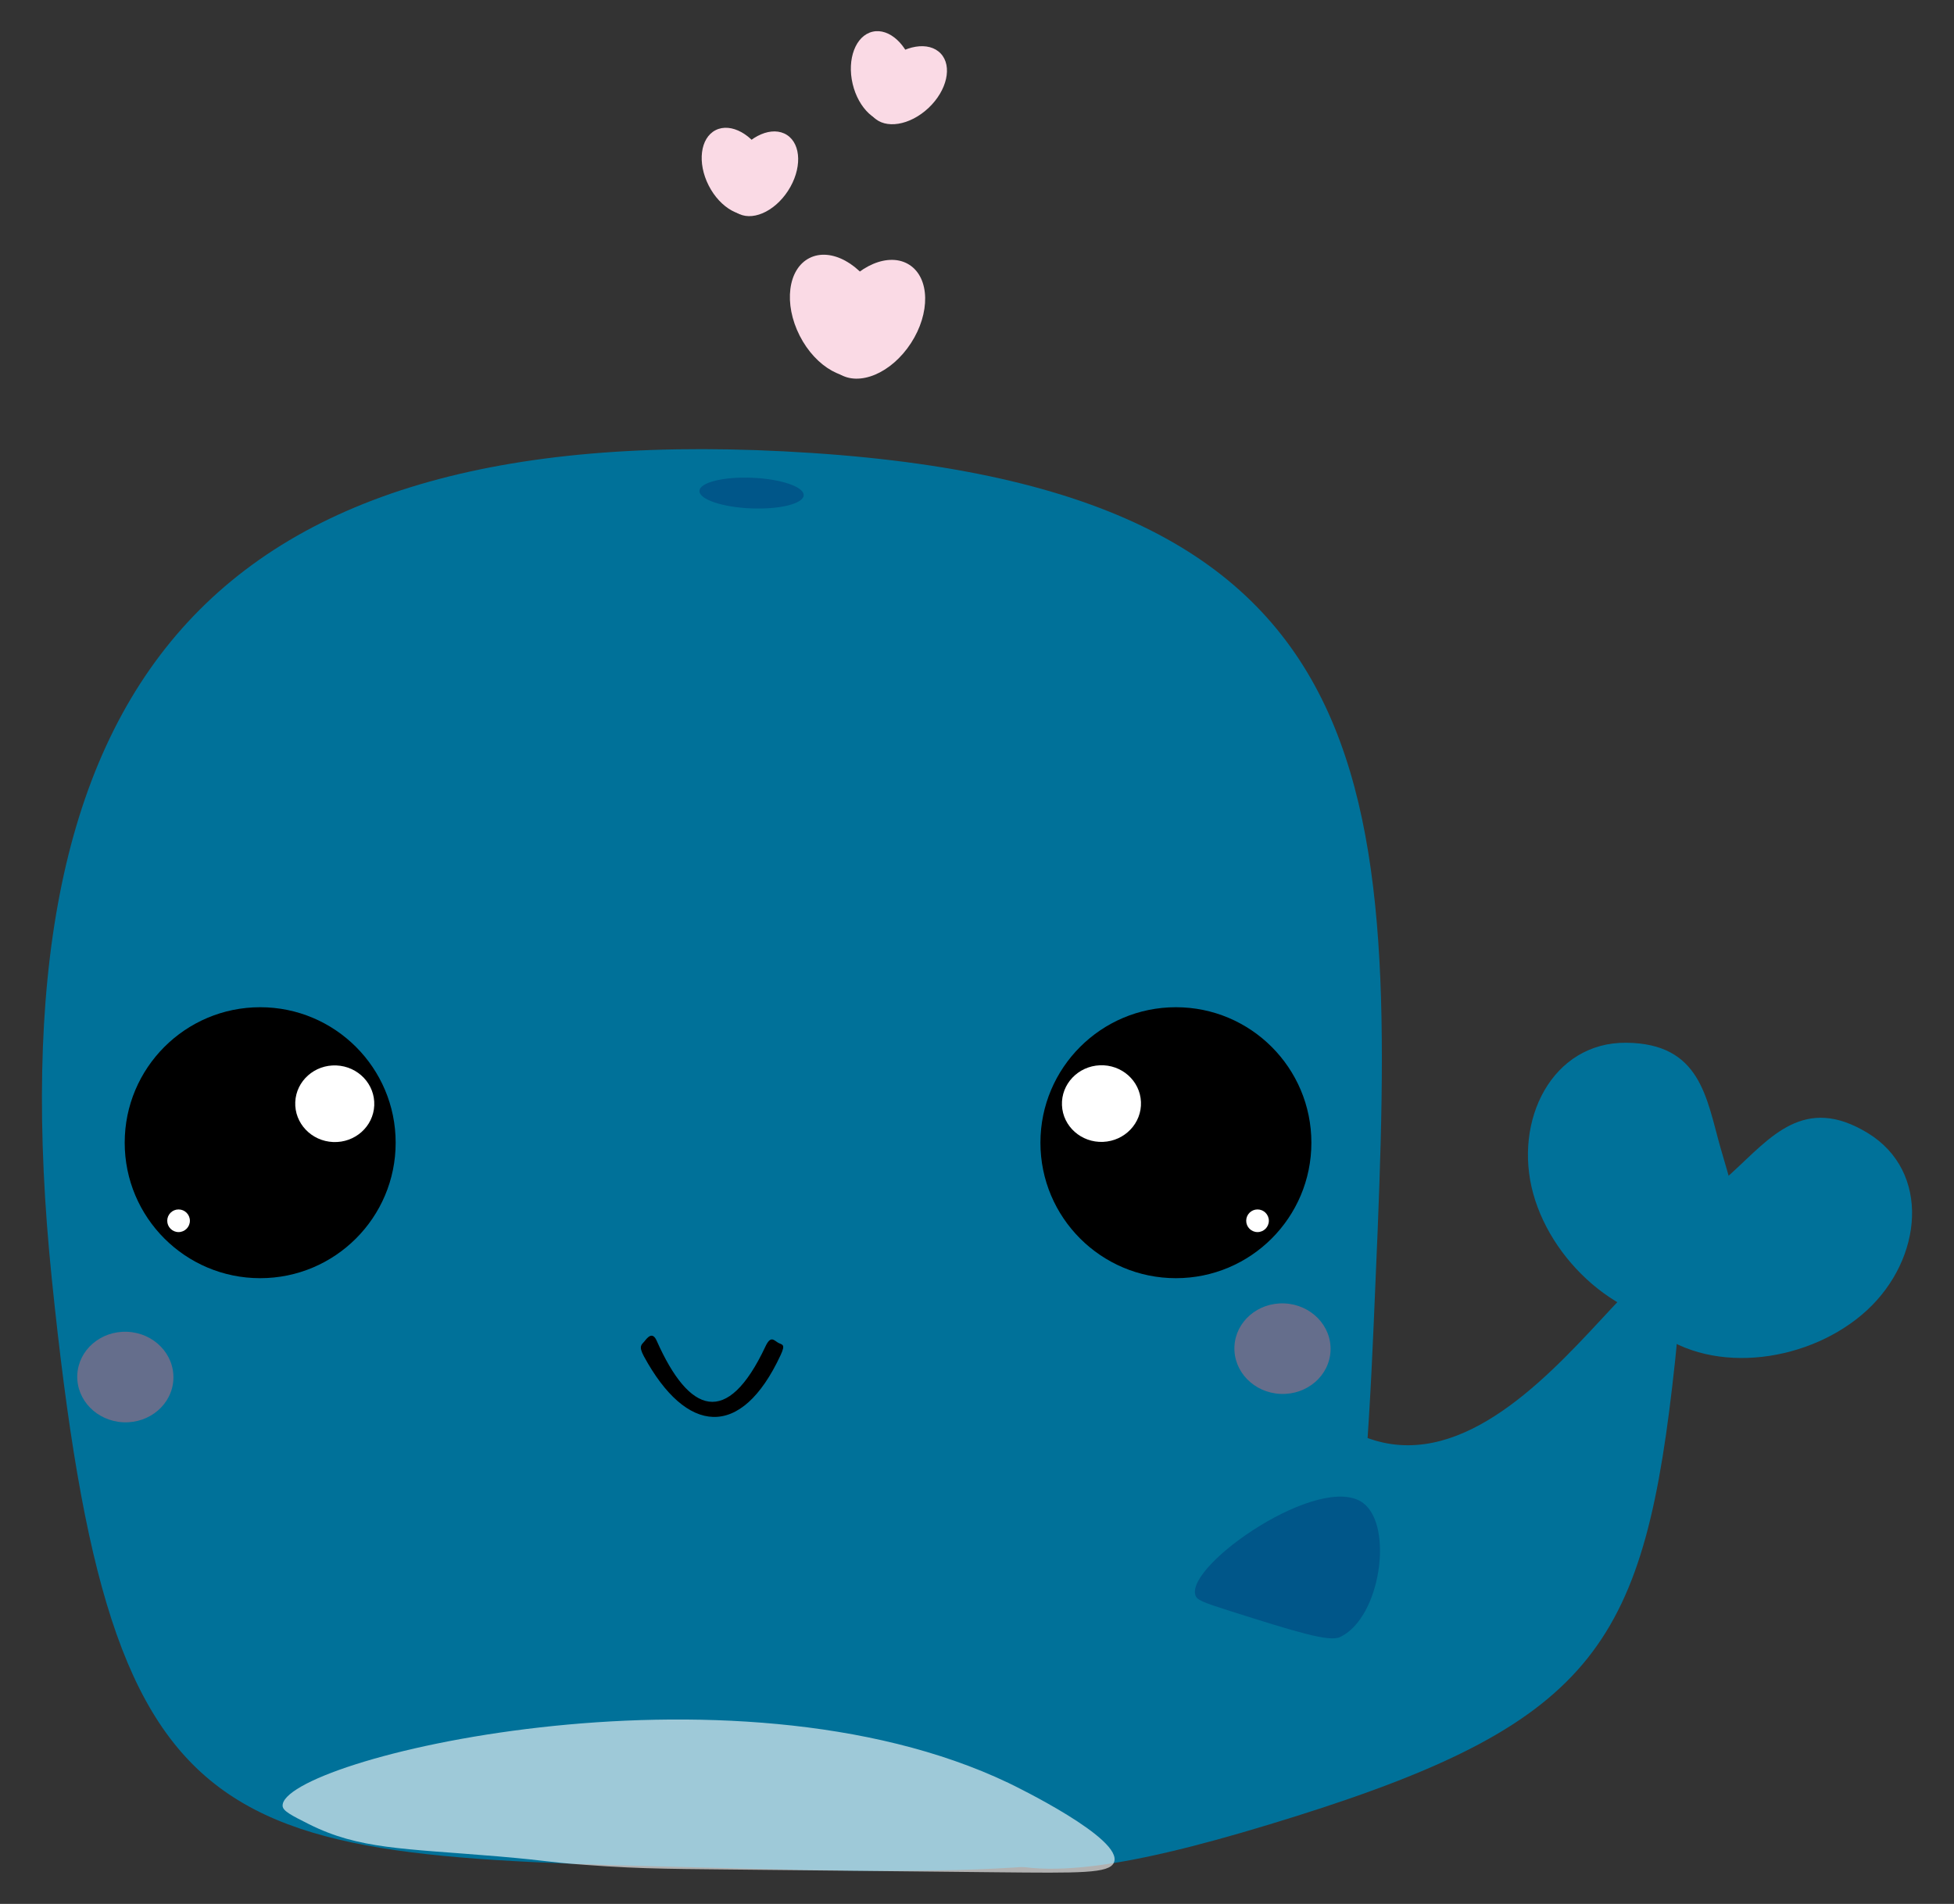 <svg xmlns="http://www.w3.org/2000/svg" viewBox="0 0 390 380"><rect x="0" y="0" width="390" height="380" fill="#333333" stroke="none"/><defs><style>.cls-1{fill:#007199;}.cls-2,.cls-4{fill:#fff;}.cls-3{fill:#fc697a;opacity:0.4;}.cls-4{opacity:0.62;}.cls-5{fill:#005185;opacity:0.82;}.cls-6{fill:#fadae5;}</style></defs><g id="hvalborg"><path class="cls-1" d="M274.17,264.43C269.79,366.38,259.06,375.78,151.09,373s-128.63.64-140.75-117.74S41.16,82.42,162.05,90.41,278.55,162.49,274.17,264.43Z"/><path class="cls-1" d="M334.32,271.73c-6,55.88-15.35,71.77-75.48,90.71s-89.26,18.19-54.59-51.9,32-37.57,68.38-23.65S340.33,215.85,334.32,271.73Z"/><path class="cls-1" d="M343.39,229.06c2.82,9.95,11,33.5-3.67,35s-29.66-11.2-33.7-25.81,3.77-30.28,18.59-30.13S340.57,219.11,343.39,229.06Z"/><path class="cls-1" d="M345.75,234c-7.66,6.95-27.1,22.59-15.38,31.62s31.09,6.17,42.24-4.09,12.82-27.69.16-35.4S353.4,227,345.75,234Z"/><circle cx="51.93" cy="228.07" r="27.04"/><ellipse class="cls-2" cx="66.81" cy="220.28" rx="7.65" ry="7.89" transform="translate(-156.07 277.82) rotate(-87.6)"/><circle class="cls-2" cx="35.64" cy="243.65" r="2.26"/><circle cx="234.7" cy="228.07" r="27.04"/><ellipse class="cls-2" cx="219.82" cy="220.28" rx="7.89" ry="7.65" transform="translate(-9.01 9.38) rotate(-2.4)"/><circle class="cls-2" cx="250.99" cy="243.65" r="2.26"/><ellipse class="cls-3" cx="25.02" cy="274.82" rx="9.04" ry="9.6" transform="translate(-250.61 288.33) rotate(-87.6)"/><ellipse class="cls-3" cx="255.95" cy="269.16" rx="9.04" ry="9.6" transform="translate(-23.67 513.63) rotate(-87.6)"/><path class="cls-4" d="M56.41,360.47c.07,1,1.81,1.88,5.27,3.62,10,5,18.6,4.82,37.71,6.42,11.48,1,8.82,1.06,17.42,1.69,12.33.92,18.69.79,35.52,1,7.38.09,20.38.22,46.4.48,17,.17,22.62.25,23.59-1.92,2.12-4.71-19.89-15.35-21-15.89C145.72,329.31,55.72,351.3,56.41,360.47Z"/><path class="cls-5" d="M272.09,300c6.1,4.6,3.45,23-4.66,26.75-2.2,1-8.8-1.06-21.92-5.21-5.72-1.82-6.64-2.22-6.93-3.18C236.74,312.23,263.68,293.68,272.09,300Z"/><ellipse class="cls-5" cx="150" cy="98.4" rx="3.06" ry="10.41" transform="translate(45.41 244.16) rotate(-87.6)"/><ellipse class="cls-6" cx="167.41" cy="63.03" rx="8.75" ry="12.93" transform="translate(-10.39 82.69) rotate(-26.94)"/><ellipse class="cls-6" cx="174.49" cy="63.74" rx="12.94" ry="8.75" transform="translate(25.97 175.32) rotate(-56.99)"/><ellipse class="cls-6" cx="147.01" cy="34.19" rx="6.24" ry="9.22" transform="translate(0.46 70.32) rotate(-26.94)"/><ellipse class="cls-6" cx="152.06" cy="34.69" rx="9.23" ry="6.24" transform="translate(40.12 143.3) rotate(-56.99)"/><ellipse class="cls-6" cx="176.25" cy="15.32" rx="6.24" ry="9.22" transform="translate(1.17 40.7) rotate(-13.22)"/><ellipse class="cls-6" cx="181.04" cy="17.01" rx="9.23" ry="6.24" transform="translate(37.54 128.69) rotate(-43.26)"/><path d="M152.78,268.73c-7.65,16.29-15.24,13.45-21.7-1.11-.87-2-1.9-.59-2.45.09h0c-.56.68-1.24.91-.11,3,8.42,15.52,19.36,16.81,27.29-.26,1.07-2.3.26-2-.56-2.49h0C154.43,267.46,153.81,266.54,152.78,268.73Z"/></g></svg>
